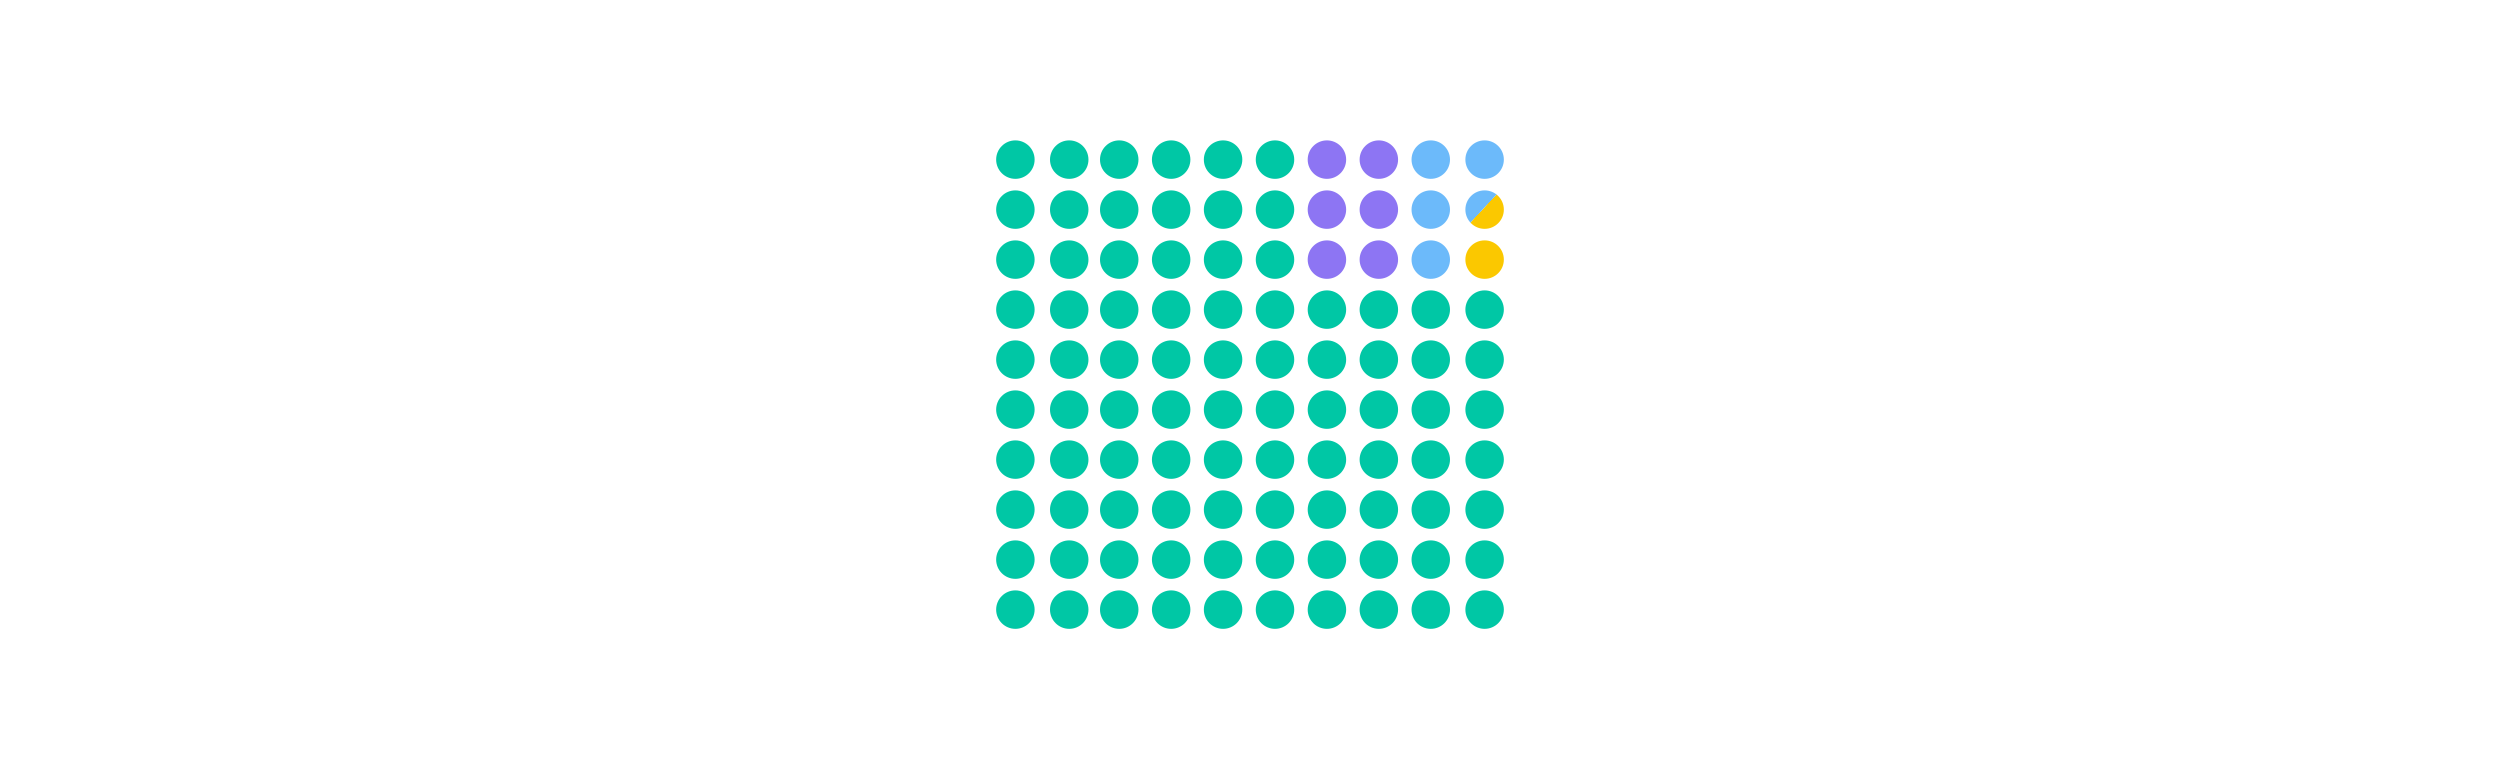 <svg width="1300" height="400" viewBox="0 0 1300 400" fill="none" xmlns="http://www.w3.org/2000/svg">
<rect width="1300" height="400" fill="white"/>
<circle cx="772" cy="213" r="10" fill="#00C7A5"/>
<circle cx="744" cy="161" r="10" fill="#00C7A5"/>
<circle cx="717" cy="161" r="10" fill="#00C7A5"/>
<circle cx="636" cy="109" r="10" fill="#00C7A5"/>
<circle cx="663" cy="83" r="10" fill="#00C7A5"/>
<circle cx="663" cy="109" r="10" fill="#00C7A5"/>
<circle cx="609" cy="109" r="10" fill="#00C7A5"/>
<circle cx="636" cy="83" r="10" fill="#00C7A5"/>
<circle cx="609" cy="83" r="10" fill="#00C7A5"/>
<circle cx="582" cy="109" r="10" fill="#00C7A5"/>
<circle cx="636" cy="135" r="10" fill="#00C7A5"/>
<circle cx="663" cy="135" r="10" fill="#00C7A5"/>
<circle cx="609" cy="135" r="10" fill="#00C7A5"/>
<circle cx="582" cy="135" r="10" fill="#00C7A5"/>
<circle cx="556" cy="135" r="10" fill="#00C7A5"/>
<circle cx="636" cy="161" r="10" fill="#00C7A5"/>
<circle cx="663" cy="161" r="10" fill="#00C7A5"/>
<circle cx="609" cy="161" r="10" fill="#00C7A5"/>
<circle cx="582" cy="161" r="10" fill="#00C7A5"/>
<circle cx="556" cy="161" r="10" fill="#00C7A5"/>
<circle cx="528" cy="161" r="10" fill="#00C7A5"/>
<circle cx="636" cy="187" r="10" fill="#00C7A5"/>
<circle cx="663" cy="187" r="10" fill="#00C7A5"/>
<circle cx="609" cy="187" r="10" fill="#00C7A5"/>
<circle cx="582" cy="187" r="10" fill="#00C7A5"/>
<circle cx="556" cy="187" r="10" fill="#00C7A5"/>
<circle cx="528" cy="187" r="10" fill="#00C7A5"/>
<circle cx="772" cy="239" r="10" fill="#00C7A5"/>
<circle cx="663" cy="239" r="10" fill="#00C7A5"/>
<circle cx="663" cy="265" r="10" fill="#00C7A5"/>
<circle cx="636" cy="239" r="10" fill="#00C7A5"/>
<circle cx="636" cy="291" r="10" fill="#00C7A5"/>
<circle cx="663" cy="291" r="10" fill="#00C7A5"/>
<circle cx="636" cy="317" r="10" fill="#00C7A5"/>
<circle cx="609" cy="265" r="10" fill="#00C7A5"/>
<circle cx="636" cy="265" r="10" fill="#00C7A5"/>
<circle cx="609" cy="239" r="10" fill="#00C7A5"/>
<circle cx="582" cy="239" r="10" fill="#00C7A5"/>
<circle cx="609" cy="317" r="10" fill="#00C7A5"/>
<circle cx="556" cy="83" r="10" fill="#00C7A5"/>
<circle cx="609" cy="291" r="10" fill="#00C7A5"/>
<circle cx="582" cy="265" r="10" fill="#00C7A5"/>
<circle cx="556" cy="239" r="10" fill="#00C7A5"/>
<circle cx="528" cy="83" r="10" fill="#00C7A5"/>
<circle cx="744" cy="187" r="10" fill="#00C7A5"/>
<circle cx="582" cy="317" r="10" fill="#00C7A5"/>
<circle cx="582" cy="291" r="10" fill="#00C7A5"/>
<circle cx="556" cy="265" r="10" fill="#00C7A5"/>
<circle cx="528" cy="239" r="10" fill="#00C7A5"/>
<circle cx="717" cy="187" r="10" fill="#00C7A5"/>
<circle cx="717" cy="317" r="10" fill="#00C7A5"/>
<circle cx="772" cy="317" r="10" fill="#00C7A5"/>
<circle cx="556" cy="317" r="10" fill="#00C7A5"/>
<circle cx="556" cy="291" r="10" fill="#00C7A5"/>
<circle cx="528" cy="317" r="10" fill="#00C7A5"/>
<circle cx="744" cy="317" r="10" fill="#00C7A5"/>
<circle cx="690" cy="187" r="10" fill="#00C7A5"/>
<circle cx="528" cy="265" r="10" fill="#00C7A5"/>
<circle cx="528" cy="291" r="10" fill="#00C7A5"/>
<circle r="10" transform="matrix(-1 0 0 1 582 83)" fill="#00C7A5"/>
<circle r="10" transform="matrix(-1 0 0 1 556 109)" fill="#00C7A5"/>
<circle r="10" transform="matrix(-1 0 0 1 528 135)" fill="#00C7A5"/>
<circle r="10" transform="matrix(-1 0 0 1 690 161)" fill="#00C7A5"/>
<circle cx="772" cy="291" r="10" fill="#00C7A5"/>
<circle cx="636" cy="213" r="10" fill="#00C7A5"/>
<circle cx="690" cy="239" r="10" fill="#00C7A5"/>
<circle cx="690" cy="291" r="10" fill="#00C7A5"/>
<circle cx="690" cy="265" r="10" fill="#00C7A5"/>
<circle cx="663" cy="317" r="10" fill="#00C7A5"/>
<circle cx="528" cy="109" r="10" fill="#00C7A5"/>
<circle cx="772" cy="187" r="10" fill="#00C7A5"/>
<circle cx="690" cy="213" r="10" fill="#00C7A5"/>
<circle cx="717" cy="239" r="10" fill="#00C7A5"/>
<circle cx="717" cy="291" r="10" fill="#00C7A5"/>
<circle cx="717" cy="265" r="10" fill="#00C7A5"/>
<circle cx="690" cy="317" r="10" fill="#00C7A5"/>
<circle cx="744" cy="213" r="10" fill="#00C7A5"/>
<circle cx="744" cy="265" r="10" fill="#00C7A5"/>
<circle cx="744" cy="239" r="10" fill="#00C7A5"/>
<circle cx="744" cy="291" r="10" fill="#00C7A5"/>
<circle cx="772" cy="161" r="10" fill="#00C7A5"/>
<circle cx="717" cy="213" r="10" fill="#00C7A5"/>
<circle cx="663" cy="213" r="10" fill="#00C7A5"/>
<circle cx="609" cy="213" r="10" fill="#00C7A5"/>
<circle cx="582" cy="213" r="10" fill="#00C7A5"/>
<circle cx="556" cy="213" r="10" fill="#00C7A5"/>
<circle cx="528" cy="213" r="10" fill="#00C7A5"/>
<circle cx="772" cy="265" r="10" fill="#00C7A5"/>
<circle cx="717" cy="83" r="10" fill="#8D75F3"/>
<circle cx="717" cy="135" r="10" fill="#8D75F3"/>
<circle cx="690" cy="83" r="10" fill="#8D75F3"/>
<circle cx="690" cy="109" r="10" fill="#8D75F3"/>
<circle cx="717" cy="109" r="10" fill="#8D75F3"/>
<circle cx="690" cy="135" r="10" fill="#8D75F3"/>
<circle cx="744" cy="83" r="10" fill="#6CBAFA"/>
<circle cx="744" cy="135" r="10" fill="#6CBAFA"/>
<circle cx="744" cy="109" r="10" fill="#6CBAFA"/>
<circle cx="772" cy="83" r="10" fill="#6CBAFA"/>
<circle cx="772" cy="109" r="10" fill="url(#paint0_linear)"/>
<circle cx="772" cy="109" r="10" fill="url(#paint1_linear)"/>
<circle cx="772" cy="135" r="10" fill="#FBC800"/>
<defs>
<linearGradient id="paint0_linear" x1="765.5" y1="102" x2="779.5" y2="115" gradientUnits="userSpaceOnUse">
<stop stop-color="#6CBAFA"/>
<stop offset="0.448" stop-color="#6CBAFA"/>
<stop offset="0.479" stop-color="#6CBAFA"/>
<stop offset="0.479" stop-color="white" stop-opacity="0"/>
</linearGradient>
<linearGradient id="paint1_linear" x1="765.5" y1="102" x2="779.5" y2="115" gradientUnits="userSpaceOnUse">
<stop stop-color="white" stop-opacity="0"/>
<stop offset="0.448" stop-color="white" stop-opacity="0"/>
<stop offset="0.463" stop-color="#FBC800"/>
</linearGradient>
</defs>
</svg>

